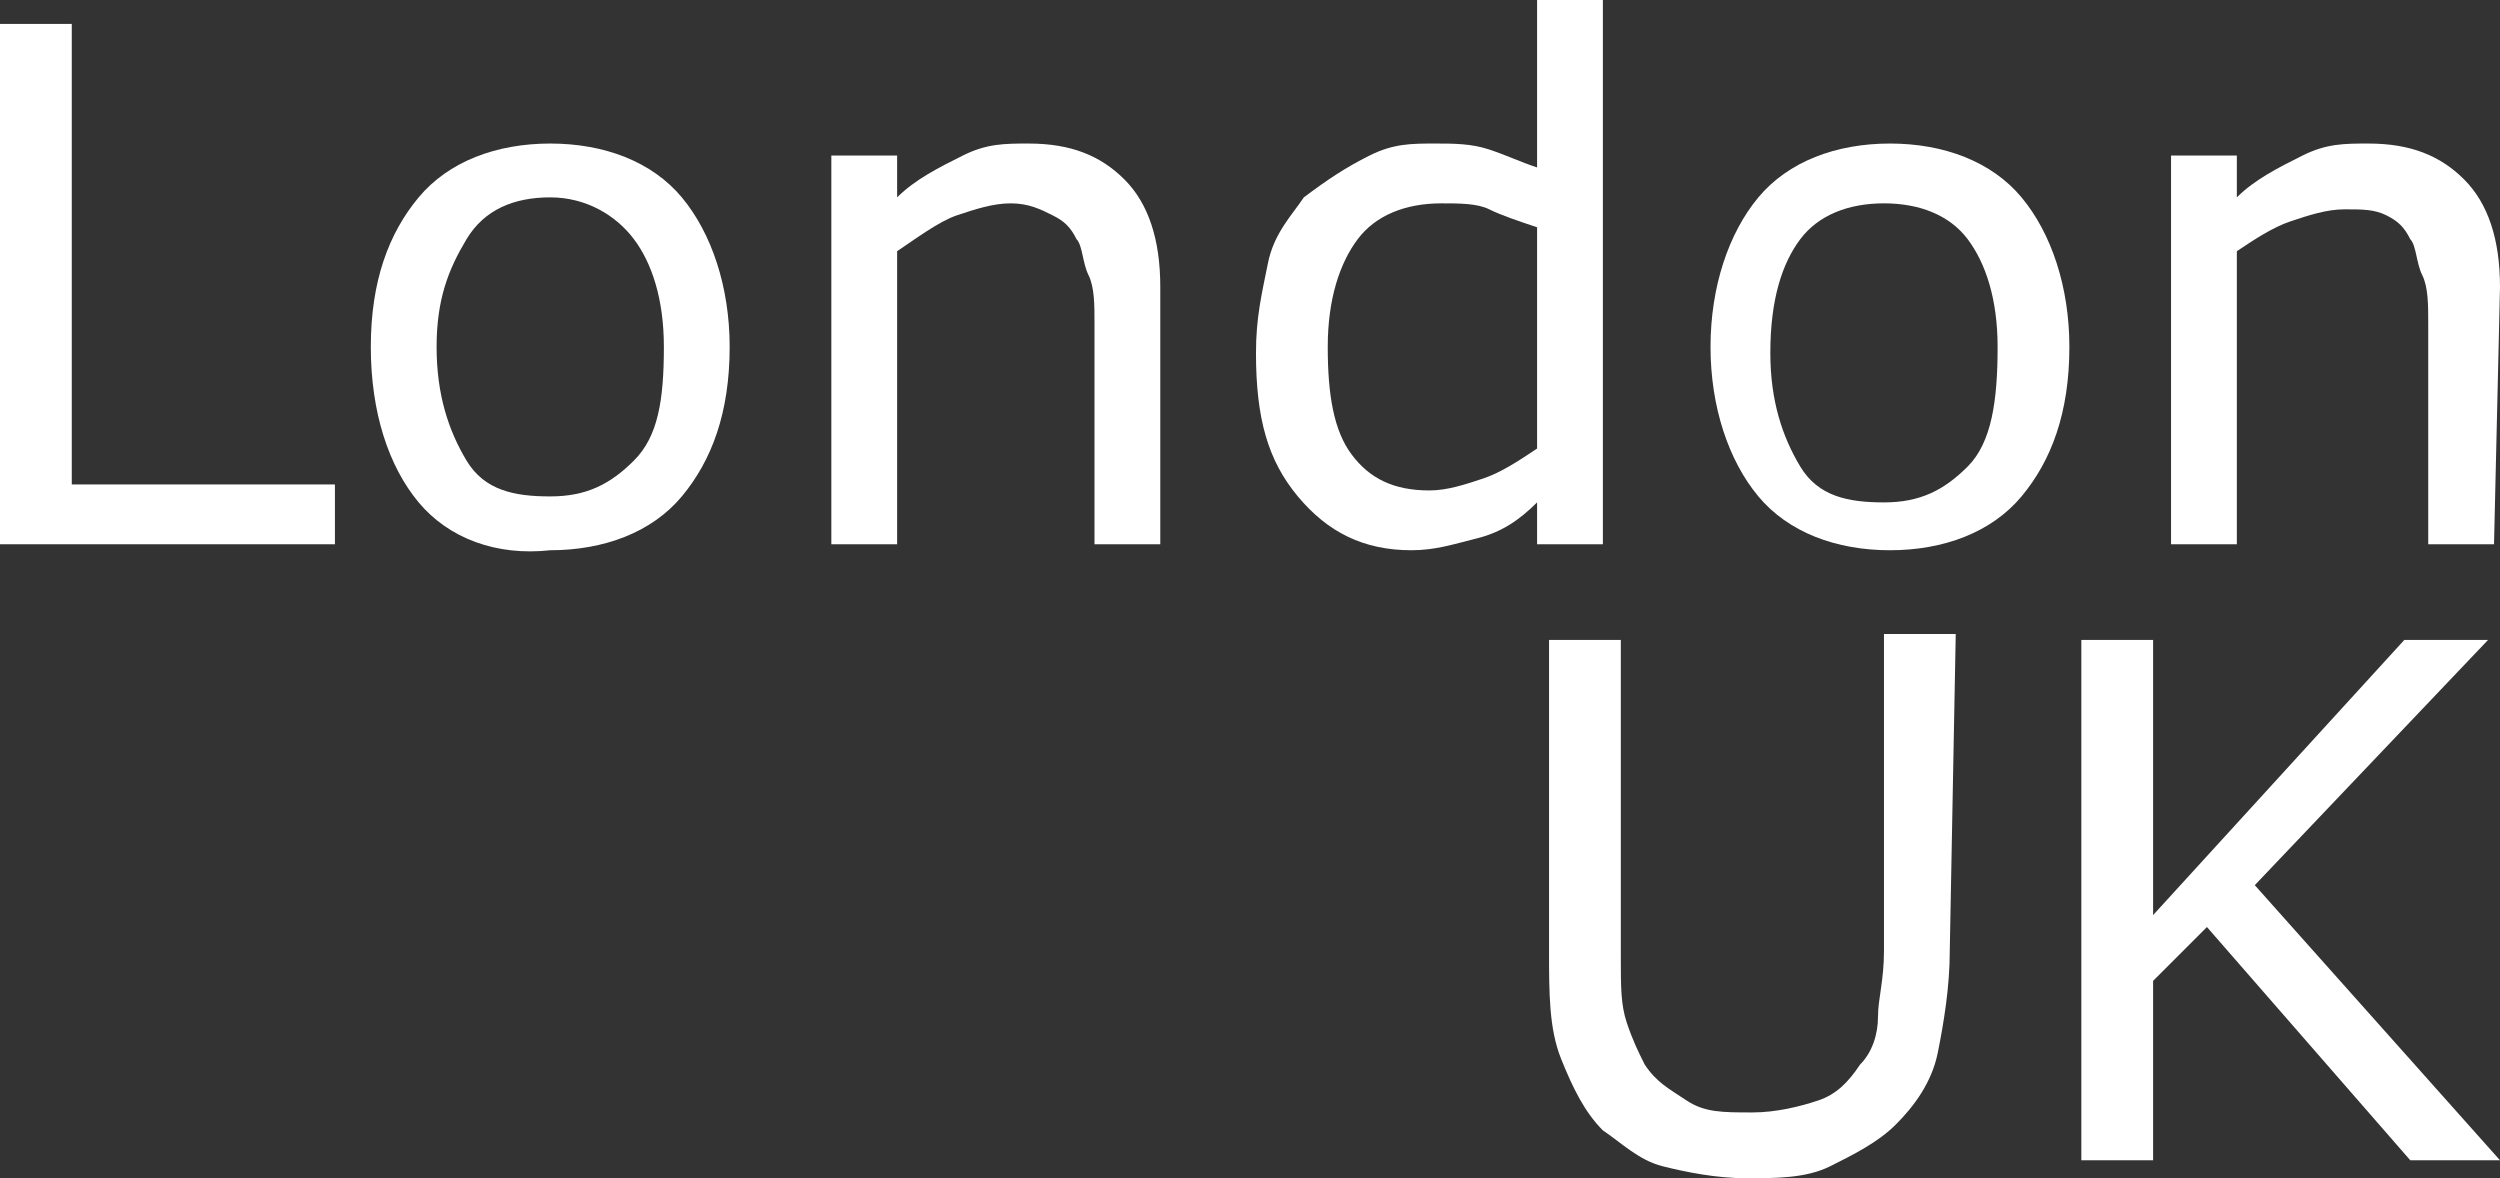 <?xml version="1.0" encoding="utf-8"?>
<!-- Generator: Adobe Illustrator 23.0.1, SVG Export Plug-In . SVG Version: 6.00 Build 0)  -->
<svg version="1.1" id="Layer_1" xmlns="http://www.w3.org/2000/svg" xmlns:xlink="http://www.w3.org/1999/xlink" x="0px" y="0px"
	 viewBox="0 0 41.8 19.7" style="enable-background:new 0 0 41.8 19.7;" xml:space="preserve">
<rect x="0" y="0" width="41.8" height="19.7" fill="#333333" stroke="none"/>
<style type="text/css">
	.st0{fill:#FFFFFF;}
</style>
<g>
	<path class="st0" d="M71.4-75h-5.5v-8.7h1.2v7.7h4.4L71.4-75L71.4-75z"/>
	<path class="st0" d="M78.1-78.3c0,1.1-0.3,1.9-0.8,2.5s-1.3,1-2.3,1c-0.9,0-1.7-0.3-2.2-0.9S72-77.2,72-78.3s0.3-1.9,0.8-2.5
		s1.3-0.9,2.2-0.9c0.9,0,1.7,0.3,2.2,0.9S78.1-79.3,78.1-78.3z M76.9-78.3c0-0.8-0.2-1.5-0.5-1.9s-0.8-0.6-1.4-0.6s-1.1,0.2-1.4,0.6
		s-0.5,1-0.5,1.9c0,0.8,0.2,1.4,0.5,1.9s0.8,0.6,1.4,0.6s1-0.2,1.4-0.6S76.9-77.4,76.9-78.3z"/>
	<path class="st0" d="M85.2-75h-1.1v-3.7c0-0.3,0-0.6-0.1-0.8s0-0.5-0.1-0.7s-0.2-0.3-0.4-0.4s-0.4-0.1-0.7-0.1
		c-0.3,0-0.6,0.1-0.9,0.2s-0.6,0.3-0.9,0.6v4.9h-1.1v-6.5H81v0.7c0.3-0.3,0.7-0.5,1.1-0.7s0.7-0.2,1.1-0.2c0.7,0,1.2,0.2,1.6,0.6
		s0.6,1,0.6,1.8v4.3H85.2z"/>
	<path class="st0" d="M92.7-75h-1.1v-0.7c-0.3,0.3-0.6,0.5-1,0.6s-0.7,0.2-1.1,0.2c-0.8,0-1.4-0.3-1.9-0.9s-0.7-1.4-0.7-2.5
		c0-0.6,0.1-1,0.2-1.5s0.4-0.8,0.6-1.1c0.3-0.3,0.6-0.5,0.9-0.7s0.7-0.2,1.1-0.2c0.3,0,0.6,0,0.9,0.1s0.5,0.2,0.8,0.3v-2.8h1.1v9.2
		H92.7z M91.6-76.6v-3.8c-0.3-0.1-0.6-0.2-0.8-0.3s-0.5-0.1-0.8-0.1c-0.6,0-1.1,0.2-1.4,0.6S88-79,88-78.3c0,0.8,0.1,1.4,0.4,1.8
		s0.7,0.6,1.3,0.6c0.3,0,0.6-0.1,0.9-0.2S91.3-76.4,91.6-76.6z"/>
	<path class="st0" d="M100.4-78.3c0,1.1-0.3,1.9-0.8,2.5s-1.3,0.9-2.2,0.9c-0.9,0-1.7-0.3-2.2-0.9s-0.8-1.5-0.8-2.5s0.3-1.9,0.8-2.5
		s1.3-0.9,2.2-0.9c0.9,0,1.7,0.3,2.2,0.9S100.4-79.3,100.4-78.3z M99.3-78.3c0-0.8-0.2-1.5-0.5-1.9s-0.8-0.6-1.4-0.6
		s-1.1,0.2-1.4,0.6s-0.5,1-0.5,1.9c0,0.8,0.2,1.4,0.5,1.9s0.8,0.6,1.4,0.6s1-0.2,1.4-0.6S99.3-77.4,99.3-78.3z"/>
	<path class="st0" d="M107.6-75h-1.1v-3.7c0-0.3,0-0.6-0.1-0.8s-0.1-0.5-0.2-0.6c-0.1-0.2-0.2-0.3-0.4-0.4s-0.4-0.1-0.7-0.1
		c-0.3,0-0.6,0.1-0.9,0.2s-0.6,0.3-0.9,0.6v4.9h-1.1v-6.5h1.1v0.7c0.3-0.3,0.7-0.5,1.1-0.7s0.7-0.2,1.1-0.2c0.7,0,1.2,0.2,1.6,0.6
		s0.6,1,0.6,1.8L107.6-75L107.6-75z"/>
	<path class="st0" d="M112-76.7l-1.7,3.8h-0.9l1-3.8H112z"/>
	<path class="st0" d="M120.7-78.5c0,0.6-0.1,1.2-0.2,1.7s-0.4,0.9-0.7,1.2c-0.3,0.3-0.7,0.5-1.1,0.7s-0.9,0.2-1.4,0.2
		s-1-0.1-1.4-0.2s-0.7-0.4-1-0.6c-0.3-0.3-0.5-0.7-0.7-1.2s-0.2-1-0.2-1.7v-5.2h1.2v5.3c0,0.5,0,0.8,0.1,1.1s0.2,0.5,0.3,0.7
		c0.2,0.3,0.4,0.4,0.7,0.6s0.6,0.2,1.1,0.2c0.4,0,0.8-0.1,1.1-0.2s0.5-0.3,0.7-0.6c0.2-0.2,0.3-0.5,0.3-0.8s0.1-0.6,0.1-1.1v-5.3
		h1.2L120.7-78.5L120.7-78.5z"/>
	<path class="st0" d="M130-75h-1.5l-3.5-3.9l-0.9,0.9v3H123v-8.7h1.2v4.6l4.2-4.6h1.4l-3.9,4.1L130-75z"/>
</g>
<path class="st0" d="M5.5,9.1H0V0.4h1.2v7.7h4.4v1H5.5z"/>
<path class="st0" d="M12.2,5.8c0,1.1-0.3,1.9-0.8,2.5s-1.3,0.9-2.2,0.9C8.3,9.3,7.5,9,7,8.4S6.2,6.9,6.2,5.8S6.5,3.9,7,3.3
	s1.3-0.9,2.2-0.9s1.7,0.3,2.2,0.9S12.2,4.8,12.2,5.8z M11.1,5.8c0-0.8-0.2-1.4-0.5-1.8S9.8,3.3,9.2,3.3C8.6,3.3,8.1,3.5,7.8,4
	C7.5,4.5,7.3,5,7.3,5.8s0.2,1.4,0.5,1.9s0.8,0.6,1.4,0.6s1-0.2,1.4-0.6S11.1,6.7,11.1,5.8z"/>
<path class="st0" d="M19.4,9.1h-1.1V5.4c0-0.3,0-0.6-0.1-0.8S18.1,4.1,18,4c-0.1-0.2-0.2-0.3-0.4-0.4s-0.4-0.2-0.7-0.2
	S16.3,3.5,16,3.6S15.3,4,15,4.2v4.9h-1.1V2.6H15v0.7c0.3-0.3,0.7-0.5,1.1-0.7c0.4-0.2,0.7-0.2,1.1-0.2c0.7,0,1.2,0.2,1.6,0.6
	s0.6,1,0.6,1.8C19.4,4.8,19.4,9.1,19.4,9.1z"/>
<path class="st0" d="M26.8,9.1h-1.1V8.4c-0.3,0.3-0.6,0.5-1,0.6S24,9.2,23.6,9.2c-0.8,0-1.4-0.3-1.9-0.9S21,7,21,5.9
	c0-0.6,0.1-1,0.2-1.5s0.4-0.8,0.6-1.1c0.4-0.3,0.7-0.5,1.1-0.7s0.7-0.2,1.1-0.2c0.3,0,0.6,0,0.9,0.1s0.5,0.2,0.8,0.3V0h1.1V9.1z
	 M25.7,7.5V3.8c-0.3-0.1-0.6-0.2-0.8-0.3s-0.5-0.1-0.8-0.1c-0.6,0-1.1,0.2-1.4,0.6s-0.5,1-0.5,1.8s0.1,1.4,0.4,1.8
	c0.3,0.4,0.7,0.6,1.3,0.6c0.3,0,0.6-0.1,0.9-0.2S25.4,7.7,25.7,7.5z"/>
<path class="st0" d="M34.6,5.8c0,1.1-0.3,1.9-0.8,2.5s-1.3,0.9-2.2,0.9c-0.9,0-1.7-0.3-2.2-0.9s-0.8-1.5-0.8-2.5s0.3-1.9,0.8-2.5
	s1.3-0.9,2.2-0.9c0.9,0,1.7,0.3,2.2,0.9S34.6,4.8,34.6,5.8z M33.4,5.8c0-0.8-0.2-1.4-0.5-1.8s-0.8-0.6-1.4-0.6
	c-0.6,0-1.1,0.2-1.4,0.6s-0.5,1-0.5,1.9c0,0.8,0.2,1.4,0.5,1.9s0.8,0.6,1.4,0.6c0.6,0,1-0.2,1.4-0.6S33.4,6.7,33.4,5.8z"/>
<path class="st0" d="M41.7,9.1h-1.1V5.4c0-0.3,0-0.6-0.1-0.8S40.4,4.1,40.3,4c-0.1-0.2-0.2-0.3-0.4-0.4s-0.4-0.1-0.7-0.1
	s-0.6,0.1-0.9,0.2S37.7,4,37.4,4.2v4.9h-1.1V2.6h1.1v0.7c0.3-0.3,0.7-0.5,1.1-0.7s0.7-0.2,1.1-0.2c0.7,0,1.2,0.2,1.6,0.6
	s0.6,1,0.6,1.8L41.7,9.1L41.7,9.1z"/>
<path class="st0" d="M32.6,15.9c0,0.6-0.1,1.2-0.2,1.7c-0.1,0.5-0.4,0.9-0.7,1.2c-0.3,0.3-0.7,0.5-1.1,0.7c-0.4,0.2-0.9,0.2-1.4,0.2
	s-1-0.1-1.4-0.2s-0.7-0.4-1-0.6c-0.3-0.3-0.5-0.7-0.7-1.2c-0.2-0.5-0.2-1.1-0.2-1.8v-5.2h1.2V16c0,0.5,0,0.8,0.1,1.1
	s0.2,0.5,0.3,0.7c0.2,0.3,0.4,0.4,0.7,0.6s0.6,0.2,1.1,0.2c0.4,0,0.8-0.1,1.1-0.2c0.3-0.1,0.5-0.3,0.7-0.6c0.2-0.2,0.3-0.5,0.3-0.8
	s0.1-0.6,0.1-1.1v-5.3h1.2L32.6,15.9L32.6,15.9z"/>
<path class="st0" d="M41.8,19.4h-1.5l-3.4-3.9L36,16.4v3h-1.2v-8.7H36v4.6l4.2-4.6h1.4l-3.9,4.1L41.8,19.4z"/>
</svg>
